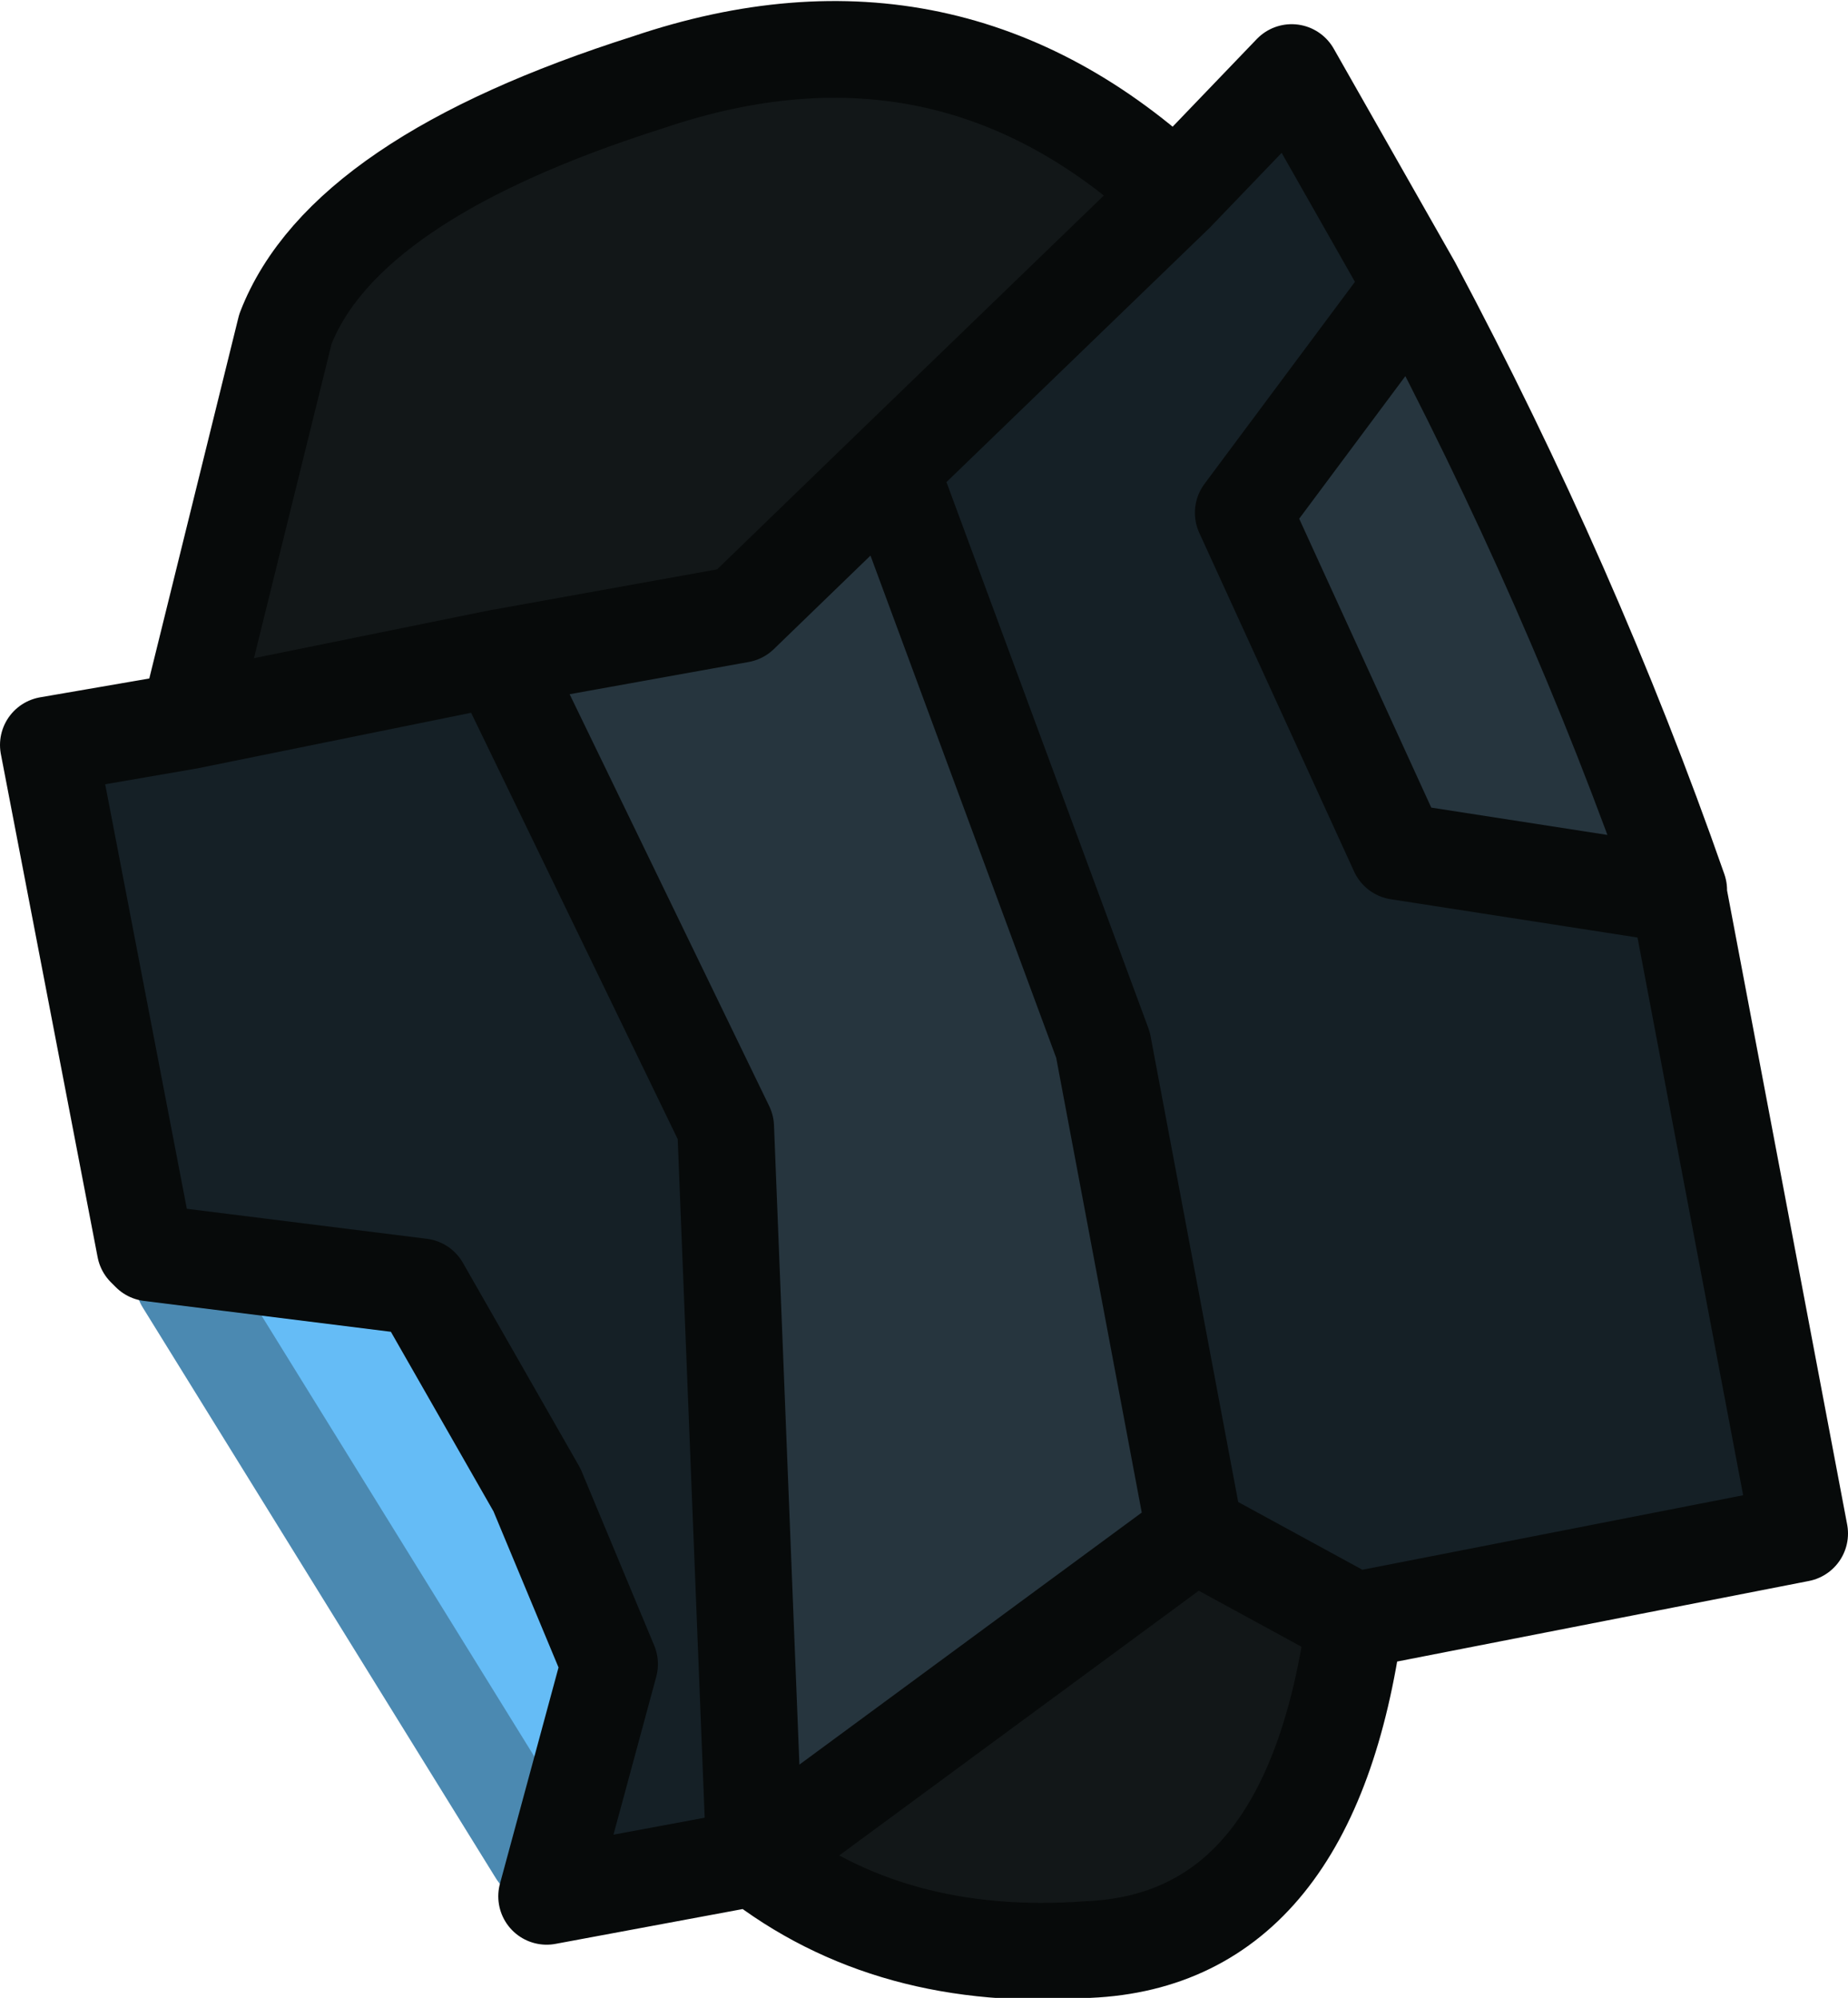 <?xml version="1.0" encoding="UTF-8" standalone="no"?>
<svg xmlns:ffdec="https://www.free-decompiler.com/flash" xmlns:xlink="http://www.w3.org/1999/xlink" ffdec:objectType="shape" height="20.65px" width="19.1px" xmlns="http://www.w3.org/2000/svg">
  <g transform="matrix(1.0, 0.0, 0.0, 1.0, 10.8, 6.3)">
    <path d="M3.8 -3.35 L2.05 -1.0 3.65 2.5 6.55 2.95 7.8 9.55 3.2 10.45 1.55 9.55 0.6 4.5 -1.6 -1.45 2.55 -5.55 3.8 -3.35 M-10.3 1.4 L-5.65 0.5 -3.3 5.35 -3.0 12.9 -5.15 13.3 -9.25 6.65 -9.3 6.6 -10.3 1.4" fill="#152026" fill-rule="evenodd" stroke="none"/>
    <path d="M-9.05 6.95 L-6.45 7.0 -4.5 10.9 -5.45 12.85 -9.05 6.95" fill="#65bcf6" fill-rule="evenodd" stroke="none"/>
    <path d="M1.35 -4.3 L-3.15 0.05 -8.85 1.15 -7.85 -2.9 Q-7.25 -4.45 -4.1 -5.45 -1.0 -6.5 1.35 -4.3 M1.55 9.55 L3.2 10.45 Q2.75 13.75 0.45 13.85 -1.6 14.0 -3.0 12.9 L1.55 9.55" fill="#121718" fill-rule="evenodd" stroke="none"/>
    <path d="M-1.6 -1.45 L0.6 4.5 1.55 9.55 -3.0 12.9 -3.3 5.35 -5.65 0.5 -3.15 0.05 -1.6 -1.45 M6.55 2.95 L3.65 2.5 2.05 -1.0 3.8 -3.35 Q5.45 -0.25 6.55 2.9 L6.55 2.95" fill="#26353e" fill-rule="evenodd" stroke="none"/>
    <path d="M-8.9 6.95 L-5.25 12.85" fill="none" stroke="#4b89b1" stroke-linecap="round" stroke-linejoin="round" stroke-width="1.0"/>
    <path d="M3.8 -3.35 L2.55 -5.55 1.35 -4.3 -1.6 -1.45 0.6 4.5 1.55 9.55 3.2 10.45 7.8 9.55 6.55 2.95 3.65 2.5 2.05 -1.0 3.8 -3.35 Q5.45 -0.25 6.55 2.9 L6.55 2.95 M1.35 -4.3 Q-1.0 -6.5 -4.1 -5.45 -7.25 -4.45 -7.85 -2.9 L-8.85 1.15 -5.65 0.5 -3.15 0.05 -1.6 -1.45 M-8.85 1.15 L-10.3 1.4 -9.3 6.6 -9.25 6.65 -6.45 7.0 -5.25 9.1 -4.5 10.9 -5.15 13.3 -3.0 12.9 -3.3 5.35 -5.65 0.5 M1.55 9.55 L-3.0 12.9 Q-1.6 14.0 0.45 13.85 2.75 13.75 3.2 10.45" fill="none" stroke="#070a0a" stroke-linecap="round" stroke-linejoin="round" stroke-width="1.0"/>
  </g>
</svg>
